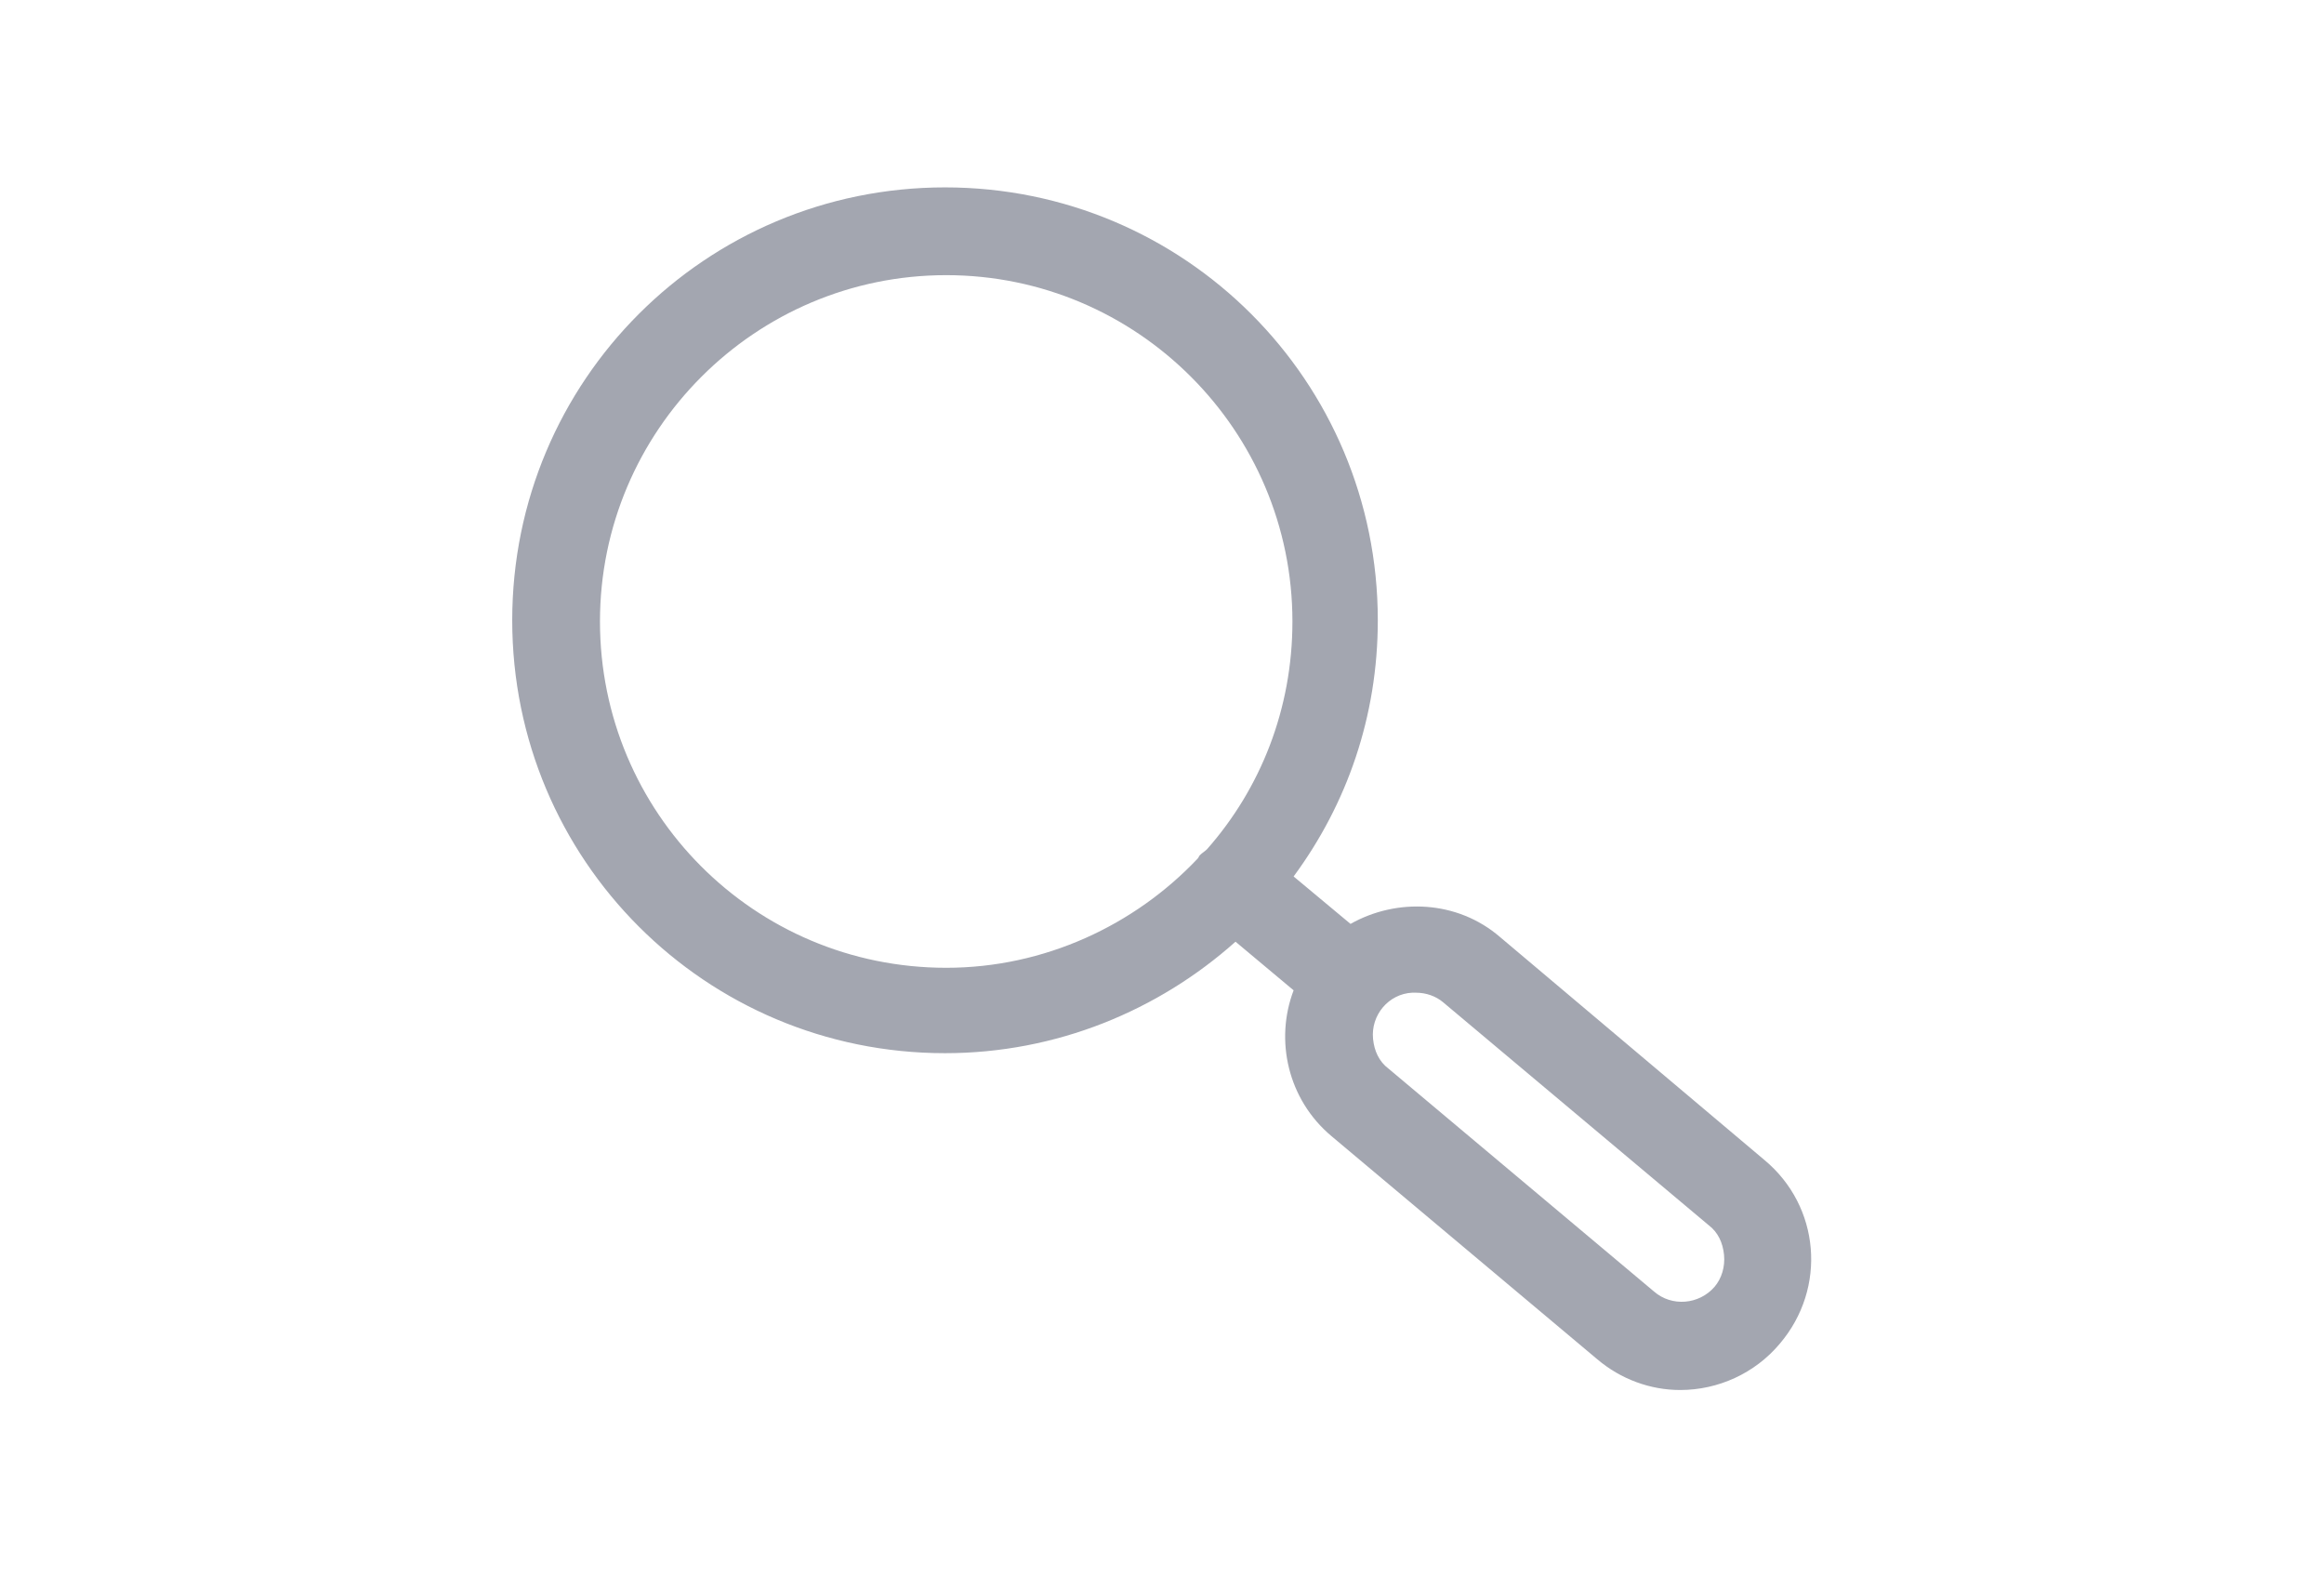 <?xml version="1.0" encoding="utf-8"?>
<!-- Generator: Adobe Illustrator 25.0.1, SVG Export Plug-In . SVG Version: 6.00 Build 0)  -->
<svg version="1.1" id="Layer_1" xmlns="http://www.w3.org/2000/svg" xmlns:xlink="http://www.w3.org/1999/xlink" x="0px" y="0px"
	 viewBox="0 0 196 133" style="enable-background:new 0 0 196 133;" xml:space="preserve">
<style type="text/css">
	.st0{fill:#A3A6B0;}
</style>
<path class="st0" d="M148.8,97.8L126.5,79c-3.6-3.1-8.7-3.3-12.6-1.1l-4.8-4c4.5-6.1,7.1-13.5,7.1-21.6c0-20.2-16.3-36.5-36.5-36.5
	c-20.2,0-36.5,16.3-36.5,36.5c0,20.2,16.3,36.5,36.5,36.5c9.4,0,18-3.6,24.5-9.4l4.9,4.1c-1.6,4.2-0.5,9.2,3.2,12.3l22.4,18.8
	c2,1.7,4.5,2.6,7,2.6c3.2,0,6.3-1.4,8.4-3.9C154.1,108.6,153.5,101.7,148.8,97.8z M50.6,52.4c0-16.1,13.1-29.2,29.2-29.2
	c16.1,0,29.2,13.1,29.2,29.2c0,7.4-2.7,14.1-7.2,19.2c-0.2,0.2-0.4,0.3-0.6,0.5c-0.1,0.1-0.1,0.2-0.2,0.3
	c-5.3,5.6-12.9,9.2-21.2,9.2C63.6,81.6,50.6,68.5,50.6,52.4z M144.6,108.5C144.6,108.5,144.6,108.5,144.6,108.5
	c-1.3,1.5-3.6,1.7-5.1,0.4l-22.4-18.8c-0.8-0.6-1.2-1.5-1.3-2.5c-0.2-2,1.3-3.8,3.3-3.9h0.3c0.9,0,1.7,0.3,2.3,0.8l22.4,18.8
	c0.8,0.6,1.2,1.5,1.3,2.5C145.5,106.8,145.2,107.8,144.6,108.5z"/>
</svg>
